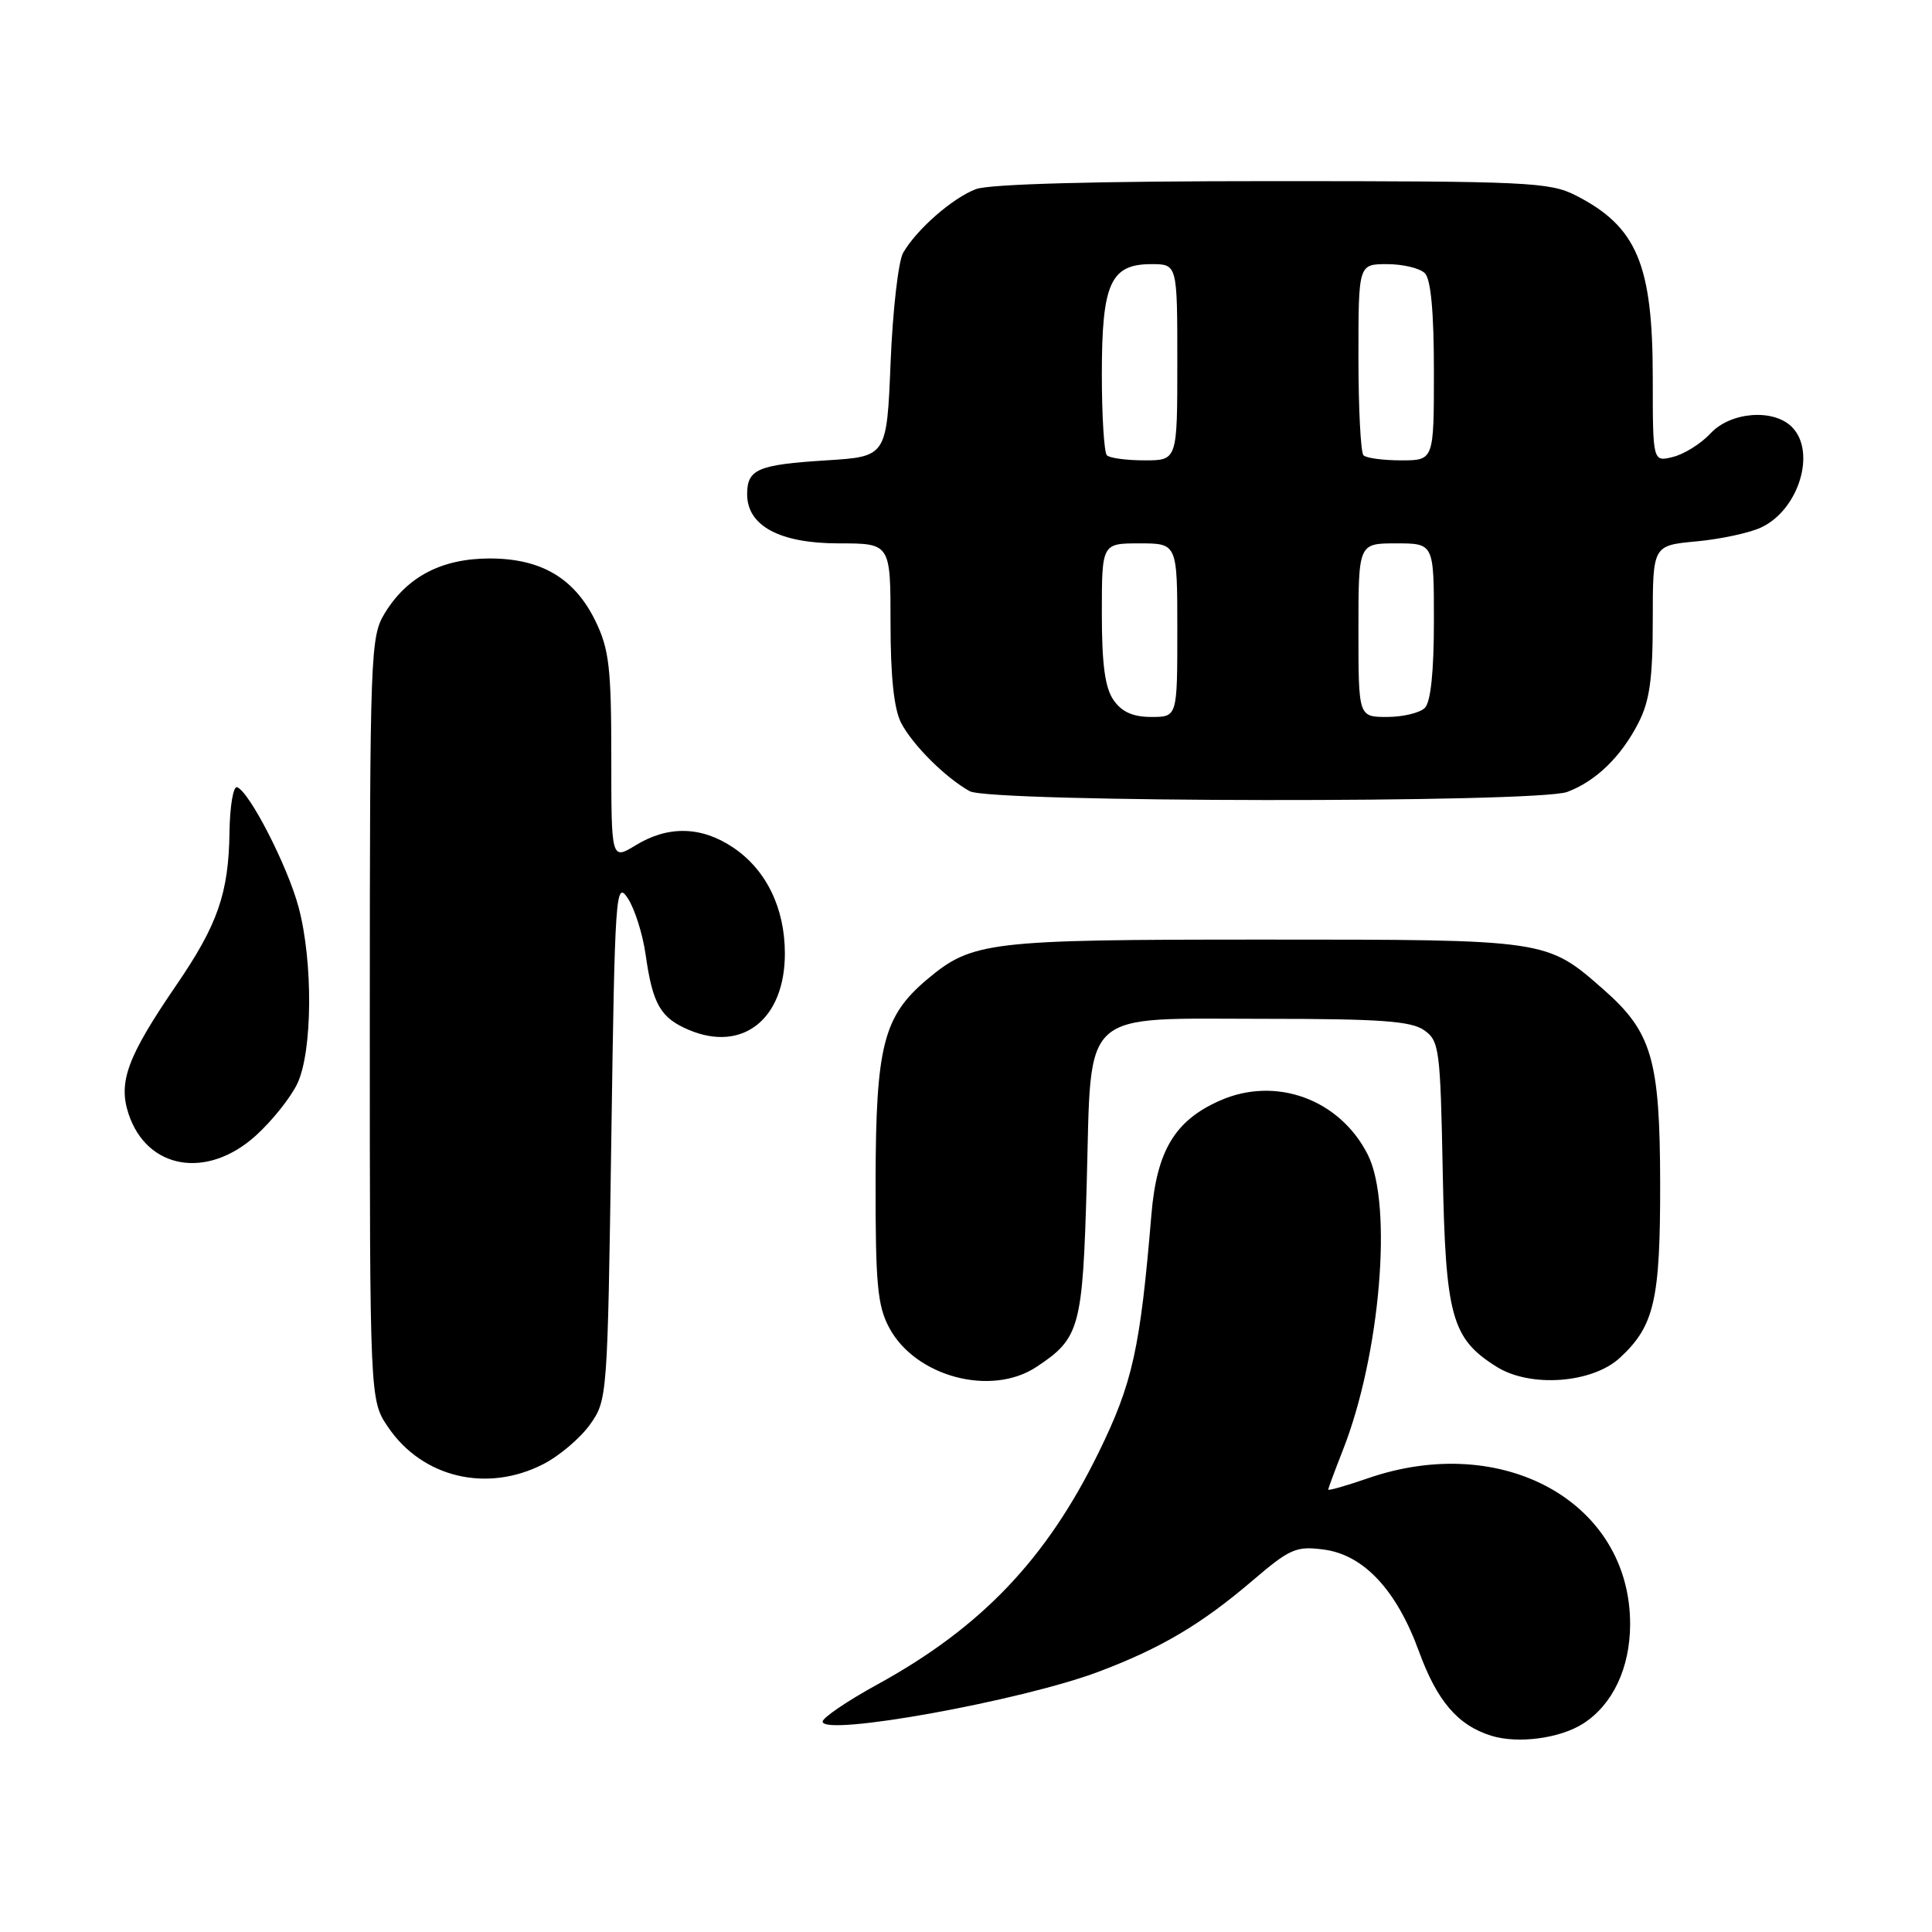 <?xml version="1.0" encoding="UTF-8" standalone="no"?>
<!DOCTYPE svg PUBLIC "-//W3C//DTD SVG 1.1//EN" "http://www.w3.org/Graphics/SVG/1.1/DTD/svg11.dtd" >
<svg xmlns="http://www.w3.org/2000/svg" xmlns:xlink="http://www.w3.org/1999/xlink" version="1.1" viewBox="0 0 256 256">
 <g >
 <path fill="currentColor"
d=" M 209.80 228.37 C 213.71 225.85 215.99 221.00 216.00 215.21 C 216.01 199.07 199.16 189.69 181.25 195.88 C 178.36 196.88 176.00 197.55 176.00 197.38 C 176.00 197.21 176.87 194.87 177.93 192.17 C 182.89 179.59 184.58 159.65 181.25 153.02 C 177.55 145.66 169.06 142.55 161.63 145.84 C 155.68 148.47 153.28 152.47 152.57 160.91 C 151.08 178.73 150.09 183.23 145.59 192.43 C 138.69 206.55 130.04 215.63 116.31 223.17 C 112.29 225.37 109.00 227.61 109.00 228.12 C 109.00 230.13 135.32 225.37 145.55 221.52 C 153.81 218.41 159.17 215.24 165.95 209.45 C 170.95 205.18 171.74 204.84 175.45 205.33 C 180.71 206.04 185.06 210.70 188.01 218.80 C 190.42 225.41 193.17 228.62 197.62 230.00 C 201.16 231.09 206.72 230.35 209.80 228.37 Z  M 71.96 194.02 C 74.09 192.94 76.88 190.57 78.17 188.77 C 80.48 185.53 80.50 185.16 81.00 151.00 C 81.47 118.34 81.59 116.63 83.17 119.00 C 84.09 120.38 85.16 123.75 85.55 126.50 C 86.48 133.09 87.53 134.90 91.33 136.49 C 98.44 139.46 104.00 135.01 104.00 126.35 C 104.00 120.29 101.51 115.21 97.10 112.27 C 92.92 109.48 88.53 109.38 84.25 111.99 C 81.00 113.97 81.00 113.97 81.00 100.30 C 81.00 88.52 80.71 86.04 78.93 82.35 C 76.16 76.63 71.74 74.00 64.88 74.00 C 58.53 74.01 53.95 76.40 50.99 81.24 C 49.08 84.38 49.01 86.37 49.00 135.02 C 49.00 185.54 49.00 185.54 51.43 189.11 C 55.96 195.79 64.50 197.83 71.96 194.02 Z  M 137.31 181.14 C 143.10 177.32 143.46 176.00 144.00 156.66 C 144.65 133.35 142.84 135.00 167.89 135.00 C 182.86 135.00 186.98 135.30 188.69 136.50 C 190.72 137.91 190.85 138.95 191.17 155.25 C 191.54 174.46 192.34 177.36 198.30 181.10 C 202.76 183.90 210.96 183.31 214.64 179.92 C 219.21 175.70 220.00 172.28 219.98 156.78 C 219.95 140.38 218.89 136.75 212.48 131.12 C 204.91 124.47 205.10 124.50 167.50 124.50 C 130.89 124.50 128.84 124.74 122.83 129.79 C 117.05 134.66 116.05 138.59 116.02 156.52 C 116.00 170.14 116.27 173.04 117.83 175.94 C 121.30 182.42 131.31 185.09 137.31 181.14 Z  M 33.89 150.48 C 36.04 148.54 38.52 145.43 39.40 143.58 C 41.41 139.33 41.50 127.47 39.57 120.23 C 38.13 114.80 33.02 104.84 31.41 104.31 C 30.91 104.14 30.46 106.82 30.41 110.25 C 30.30 118.36 28.85 122.53 23.34 130.57 C 16.89 140.00 15.64 143.37 17.03 147.58 C 19.46 154.95 27.42 156.32 33.89 150.48 Z  M 207.68 104.93 C 211.48 103.50 214.80 100.27 217.10 95.79 C 218.59 92.88 219.00 89.94 219.00 82.18 C 219.00 72.28 219.00 72.28 224.75 71.74 C 227.91 71.45 231.77 70.63 233.32 69.91 C 238.34 67.60 240.72 59.86 237.43 56.57 C 234.98 54.12 229.30 54.57 226.65 57.43 C 225.41 58.77 223.18 60.17 221.70 60.54 C 219.00 61.22 219.00 61.22 219.00 50.08 C 219.00 35.01 216.90 30.03 208.79 25.89 C 205.35 24.14 202.42 24.00 168.60 24.00 C 145.27 24.00 131.12 24.38 129.32 25.06 C 126.22 26.23 121.47 30.38 119.67 33.50 C 119.04 34.60 118.29 41.12 118.01 48.00 C 117.50 60.50 117.50 60.50 109.50 61.00 C 100.40 61.57 99.00 62.17 99.00 65.49 C 99.00 69.68 103.32 72.00 111.13 72.00 C 118.00 72.00 118.00 72.00 118.00 82.55 C 118.00 89.69 118.46 93.97 119.41 95.80 C 120.94 98.73 125.31 103.08 128.50 104.84 C 131.22 106.34 203.74 106.43 207.68 104.93 Z  M 147.56 92.78 C 146.42 91.15 146.00 88.06 146.00 81.28 C 146.00 72.00 146.00 72.00 151.00 72.00 C 156.00 72.00 156.00 72.00 156.00 83.50 C 156.00 95.00 156.00 95.00 152.56 95.00 C 150.13 95.00 148.65 94.34 147.56 92.78 Z  M 180.00 83.50 C 180.00 72.00 180.00 72.00 185.00 72.00 C 190.00 72.00 190.00 72.00 190.00 82.30 C 190.00 88.98 189.58 93.02 188.80 93.80 C 188.14 94.46 185.89 95.00 183.80 95.00 C 180.00 95.00 180.00 95.00 180.00 83.50 Z  M 146.67 60.33 C 146.30 59.97 146.00 55.12 146.00 49.56 C 146.00 37.55 147.15 35.00 152.56 35.00 C 156.00 35.00 156.00 35.00 156.00 48.00 C 156.00 61.00 156.00 61.00 151.67 61.00 C 149.28 61.00 147.03 60.70 146.67 60.33 Z  M 180.67 60.33 C 180.30 59.97 180.00 54.12 180.00 47.33 C 180.00 35.00 180.00 35.00 183.80 35.00 C 185.89 35.00 188.14 35.54 188.80 36.20 C 189.60 37.00 190.00 41.36 190.00 49.20 C 190.00 61.00 190.00 61.00 185.67 61.00 C 183.28 61.00 181.03 60.70 180.67 60.33 Z "/>
</g>
</svg>
